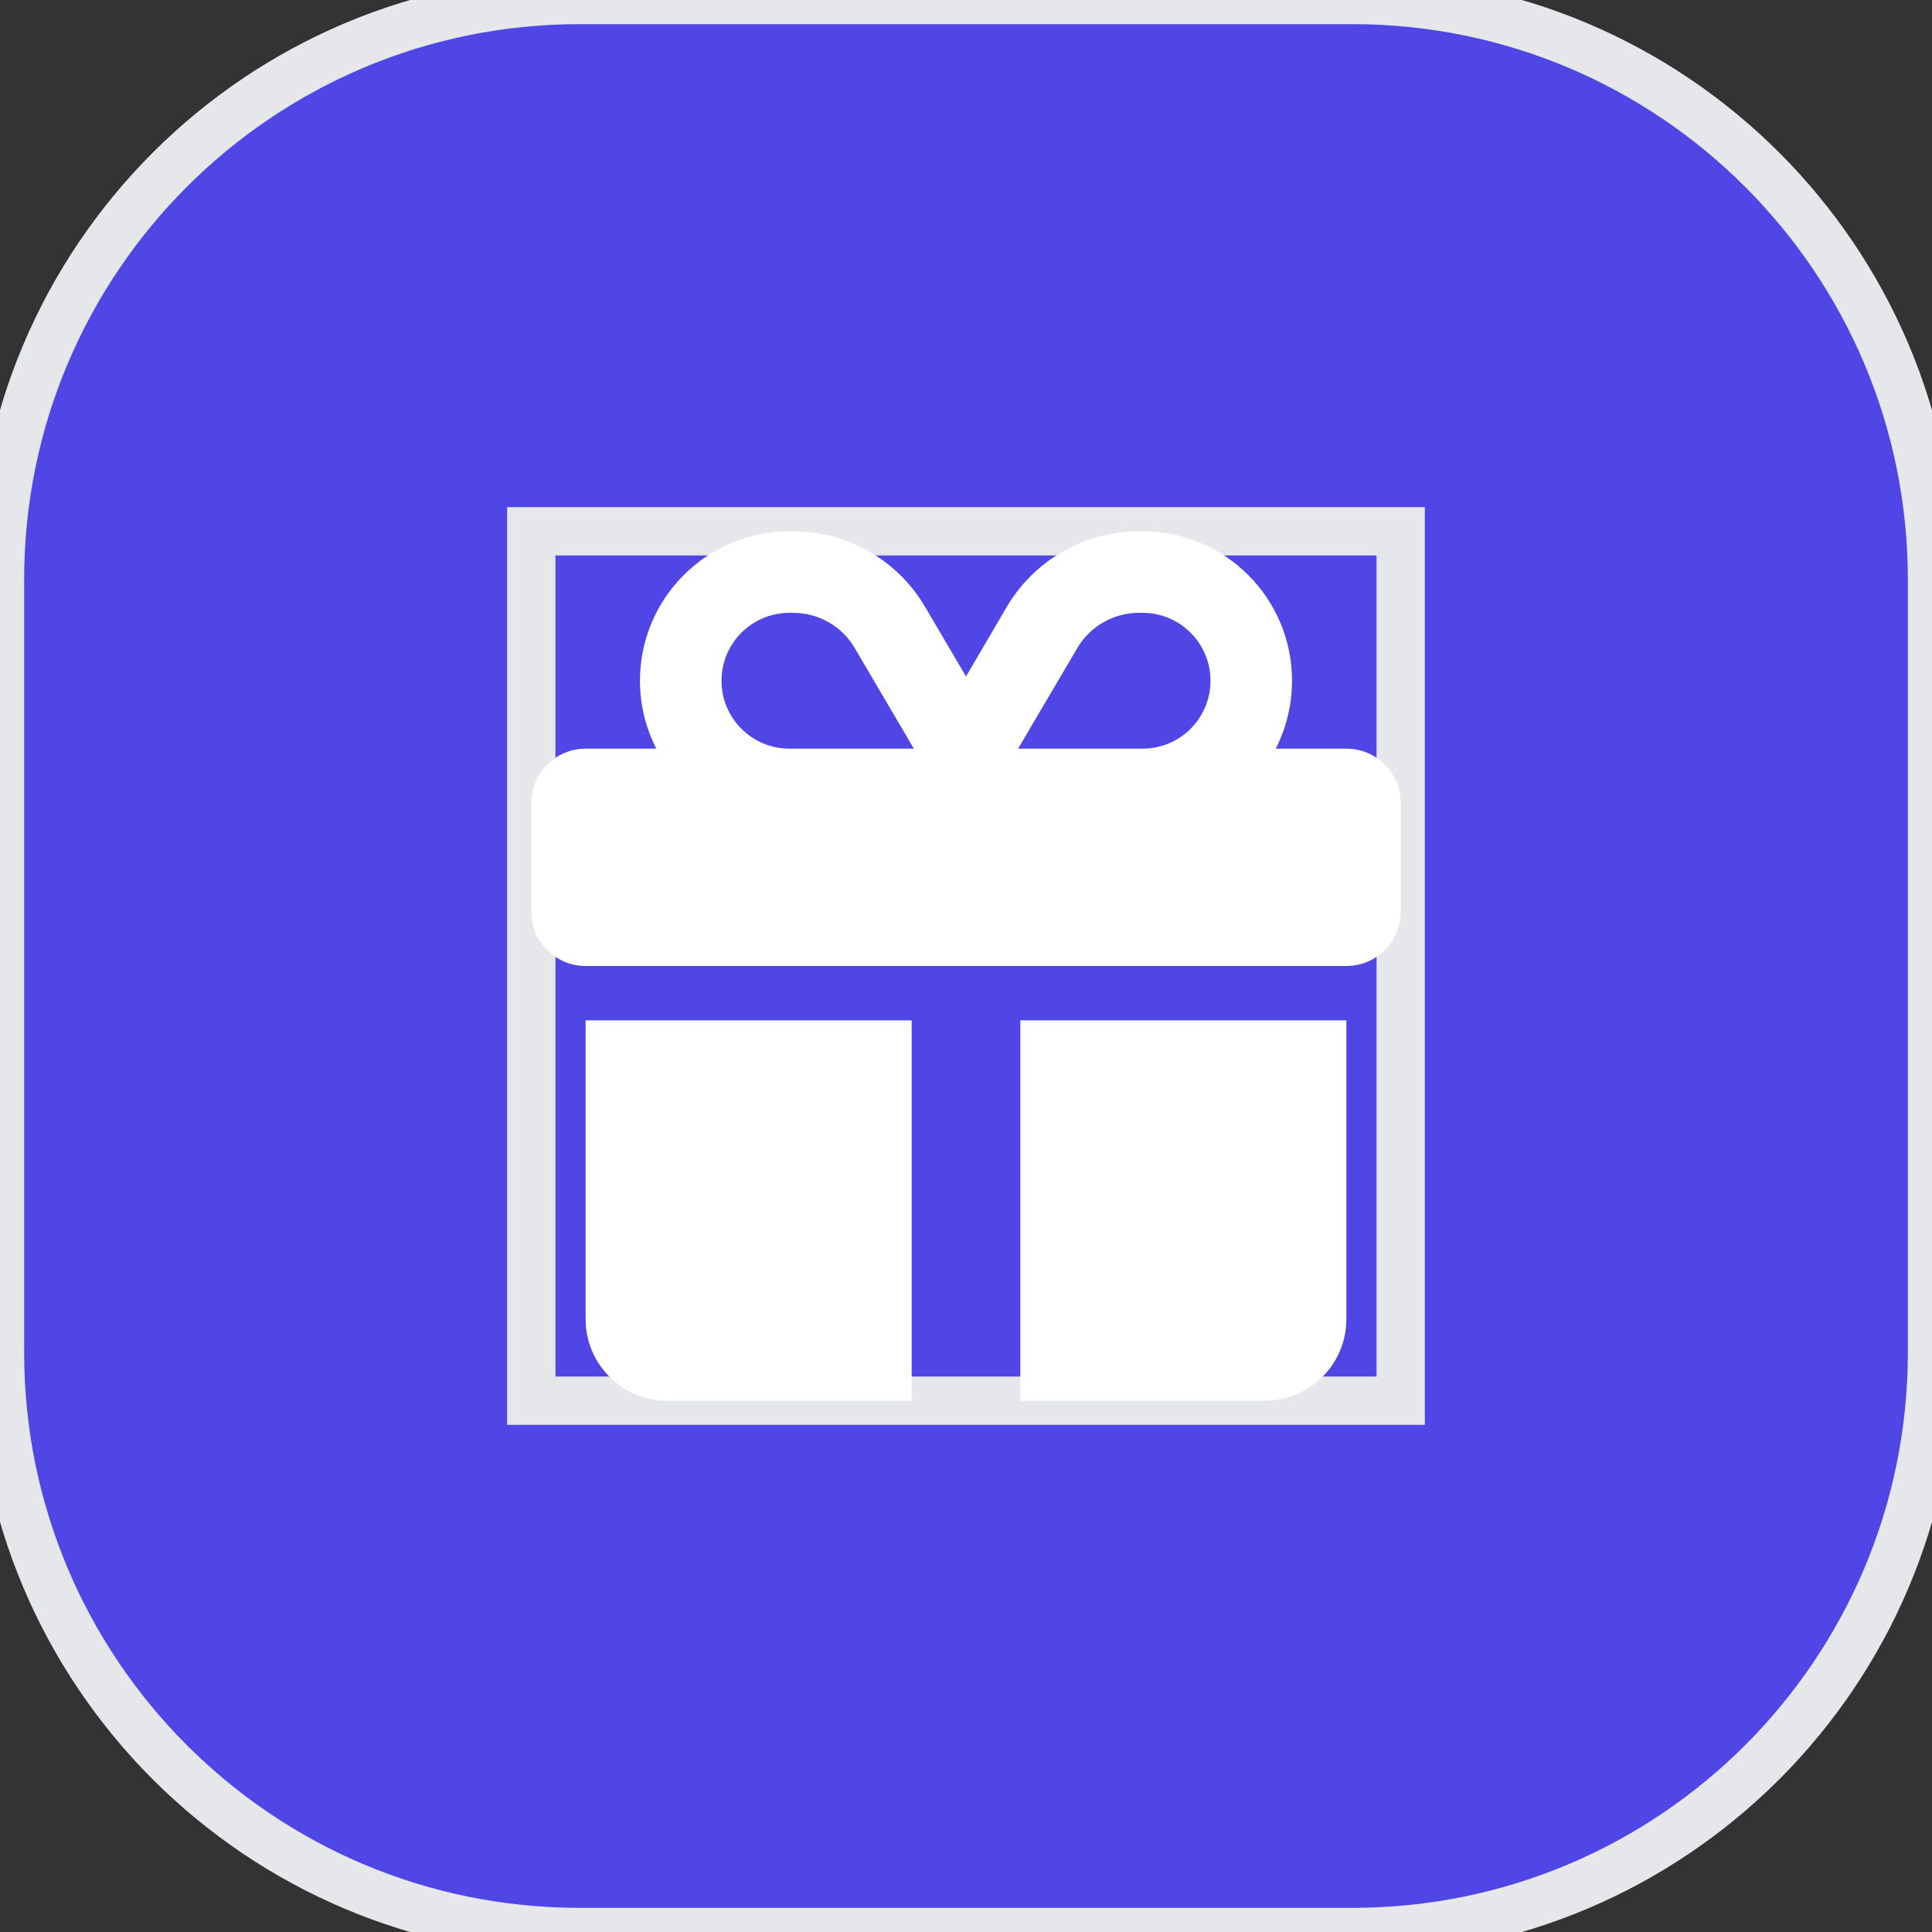<svg width="40" height="40" viewBox="0 0 40 40" fill="none" xmlns="http://www.w3.org/2000/svg">
<rect x="0" y="0" width="40" height="40" fill="#333333" stroke="none"/>
<path d="M0 12C0 5.373 5.373 0 12 0H28C34.627 0 40 5.373 40 12V28C40 34.627 34.627 40 28 40H12C5.373 40 0 34.627 0 28V12Z" fill="#4F46E5"/>
<path d="M0 12C0 5.373 5.373 0 12 0H28C34.627 0 40 5.373 40 12V28C40 34.627 34.627 40 28 40H12C5.373 40 0 34.627 0 28V12Z" stroke="#E5E7EB"/>
<path d="M11 11H29V29H11V11Z" stroke="#E5E7EB"/>
<g clip-path="url(#clip0_13_2097)">
<path d="M17.697 13.419L18.921 15.5H18.875H16.344C15.567 15.5 14.938 14.871 14.938 14.094C14.938 13.317 15.567 12.688 16.344 12.688H16.421C16.945 12.688 17.434 12.965 17.697 13.419ZM13.25 14.094C13.25 14.6 13.373 15.078 13.588 15.5H12.125C11.503 15.5 11 16.003 11 16.625V18.875C11 19.497 11.503 20 12.125 20H27.875C28.497 20 29 19.497 29 18.875V16.625C29 16.003 28.497 15.5 27.875 15.5H26.413C26.627 15.078 26.75 14.6 26.75 14.094C26.75 12.385 25.365 11 23.656 11H23.579C22.457 11 21.417 11.594 20.847 12.561L20 14.006L19.153 12.565C18.583 11.594 17.543 11 16.421 11H16.344C14.635 11 13.25 12.385 13.25 14.094ZM25.062 14.094C25.062 14.871 24.433 15.5 23.656 15.5H21.125H21.079L22.303 13.419C22.57 12.965 23.055 12.688 23.579 12.688H23.656C24.433 12.688 25.062 13.317 25.062 14.094ZM12.125 21.125V27.312C12.125 28.244 12.881 29 13.812 29H18.875V21.125H12.125ZM21.125 29H26.188C27.119 29 27.875 28.244 27.875 27.312V21.125H21.125V29Z" fill="white"/>
</g>
<defs>
<clipPath id="clip0_13_2097">
<path d="M11 11H29V29H11V11Z" fill="white"/>
</clipPath>
</defs>
</svg>
